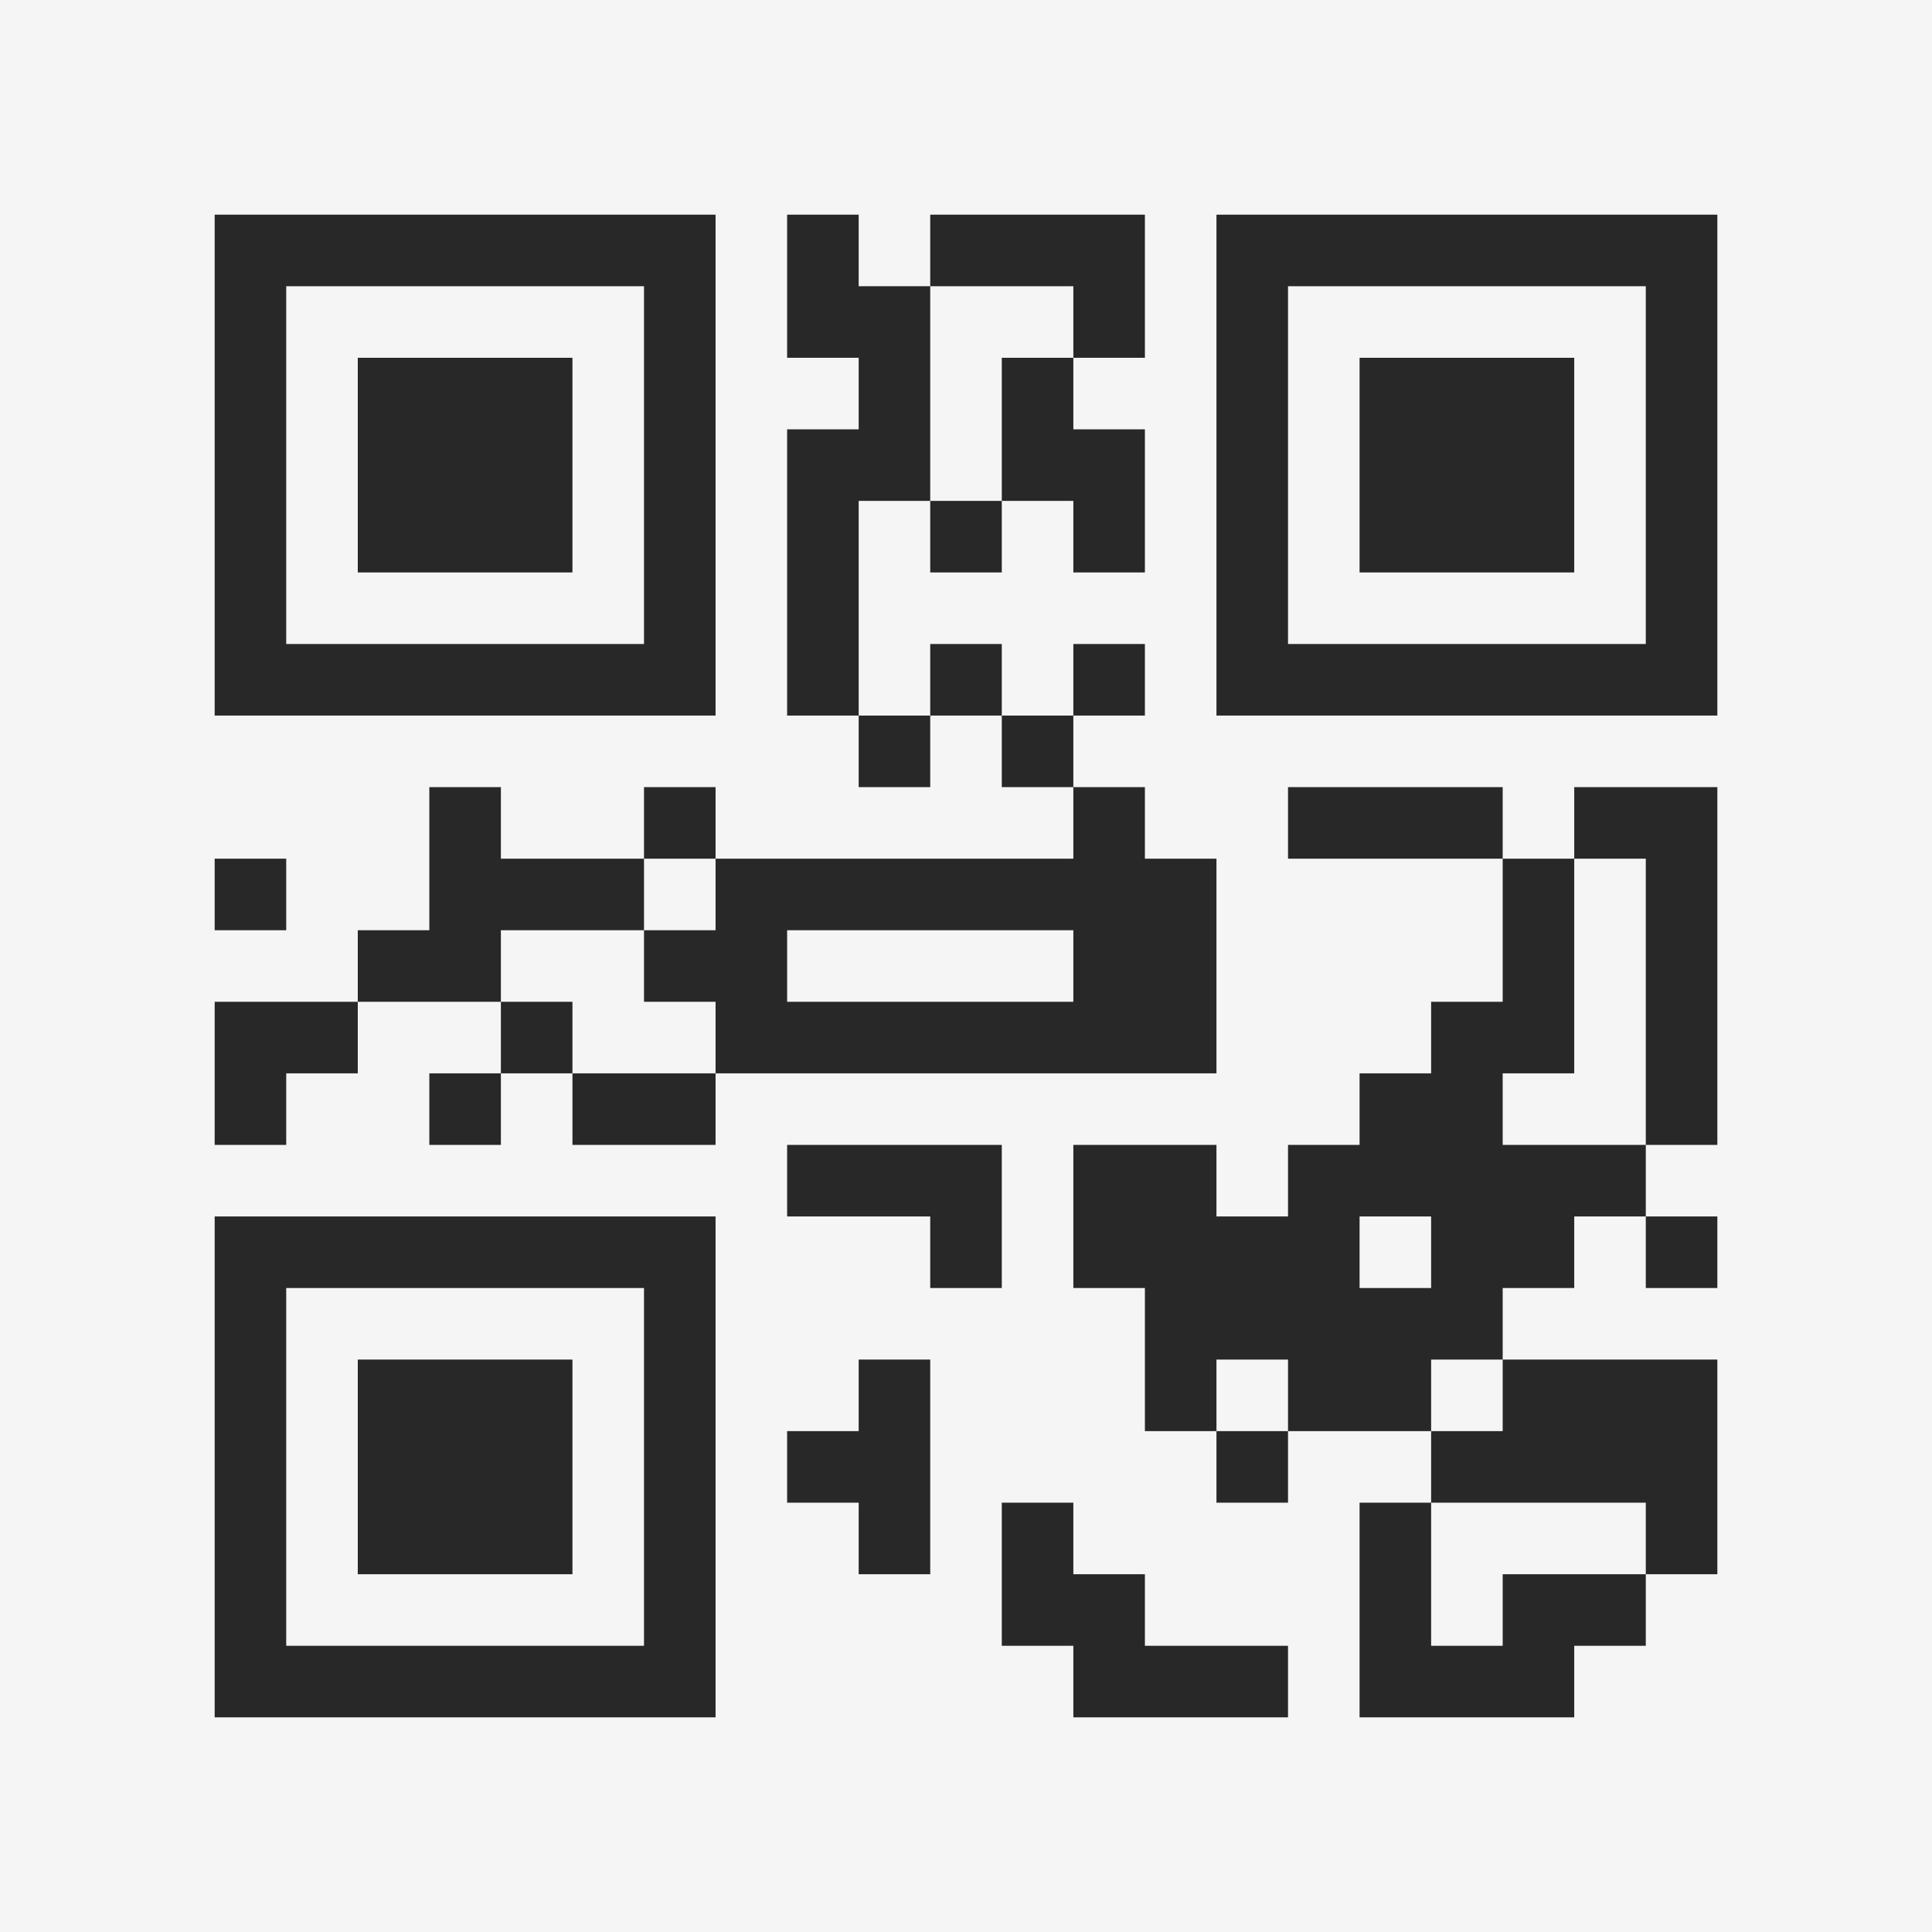 <?xml version="1.0" encoding="UTF-8"?>
<svg xmlns="http://www.w3.org/2000/svg" version="1.1" width="400" height="400" viewBox="0 0 400 400"><rect x="0" y="0" width="400" height="400" fill="#f5f5f5"/><g transform="scale(14.815)"><g transform="translate(3,3)"><path fill-rule="evenodd" d="M8 0L8 2L9 2L9 3L8 3L8 7L9 7L9 8L10 8L10 7L11 7L11 8L12 8L12 9L7 9L7 8L6 8L6 9L4 9L4 8L3 8L3 10L2 10L2 11L0 11L0 13L1 13L1 12L2 12L2 11L4 11L4 12L3 12L3 13L4 13L4 12L5 12L5 13L7 13L7 12L14 12L14 9L13 9L13 8L12 8L12 7L13 7L13 6L12 6L12 7L11 7L11 6L10 6L10 7L9 7L9 4L10 4L10 5L11 5L11 4L12 4L12 5L13 5L13 3L12 3L12 2L13 2L13 0L10 0L10 1L9 1L9 0ZM10 1L10 4L11 4L11 2L12 2L12 1ZM15 8L15 9L18 9L18 11L17 11L17 12L16 12L16 13L15 13L15 14L14 14L14 13L12 13L12 15L13 15L13 17L14 17L14 18L15 18L15 17L17 17L17 18L16 18L16 21L19 21L19 20L20 20L20 19L21 19L21 16L18 16L18 15L19 15L19 14L20 14L20 15L21 15L21 14L20 14L20 13L21 13L21 8L19 8L19 9L18 9L18 8ZM0 9L0 10L1 10L1 9ZM6 9L6 10L4 10L4 11L5 11L5 12L7 12L7 11L6 11L6 10L7 10L7 9ZM19 9L19 12L18 12L18 13L20 13L20 9ZM8 10L8 11L12 11L12 10ZM8 13L8 14L10 14L10 15L11 15L11 13ZM16 14L16 15L17 15L17 14ZM9 16L9 17L8 17L8 18L9 18L9 19L10 19L10 16ZM14 16L14 17L15 17L15 16ZM17 16L17 17L18 17L18 16ZM11 18L11 20L12 20L12 21L15 21L15 20L13 20L13 19L12 19L12 18ZM17 18L17 20L18 20L18 19L20 19L20 18ZM0 0L0 7L7 7L7 0ZM1 1L1 6L6 6L6 1ZM2 2L2 5L5 5L5 2ZM14 0L14 7L21 7L21 0ZM15 1L15 6L20 6L20 1ZM16 2L16 5L19 5L19 2ZM0 14L0 21L7 21L7 14ZM1 15L1 20L6 20L6 15ZM2 16L2 19L5 19L5 16Z" fill="#282828"/></g></g></svg>
